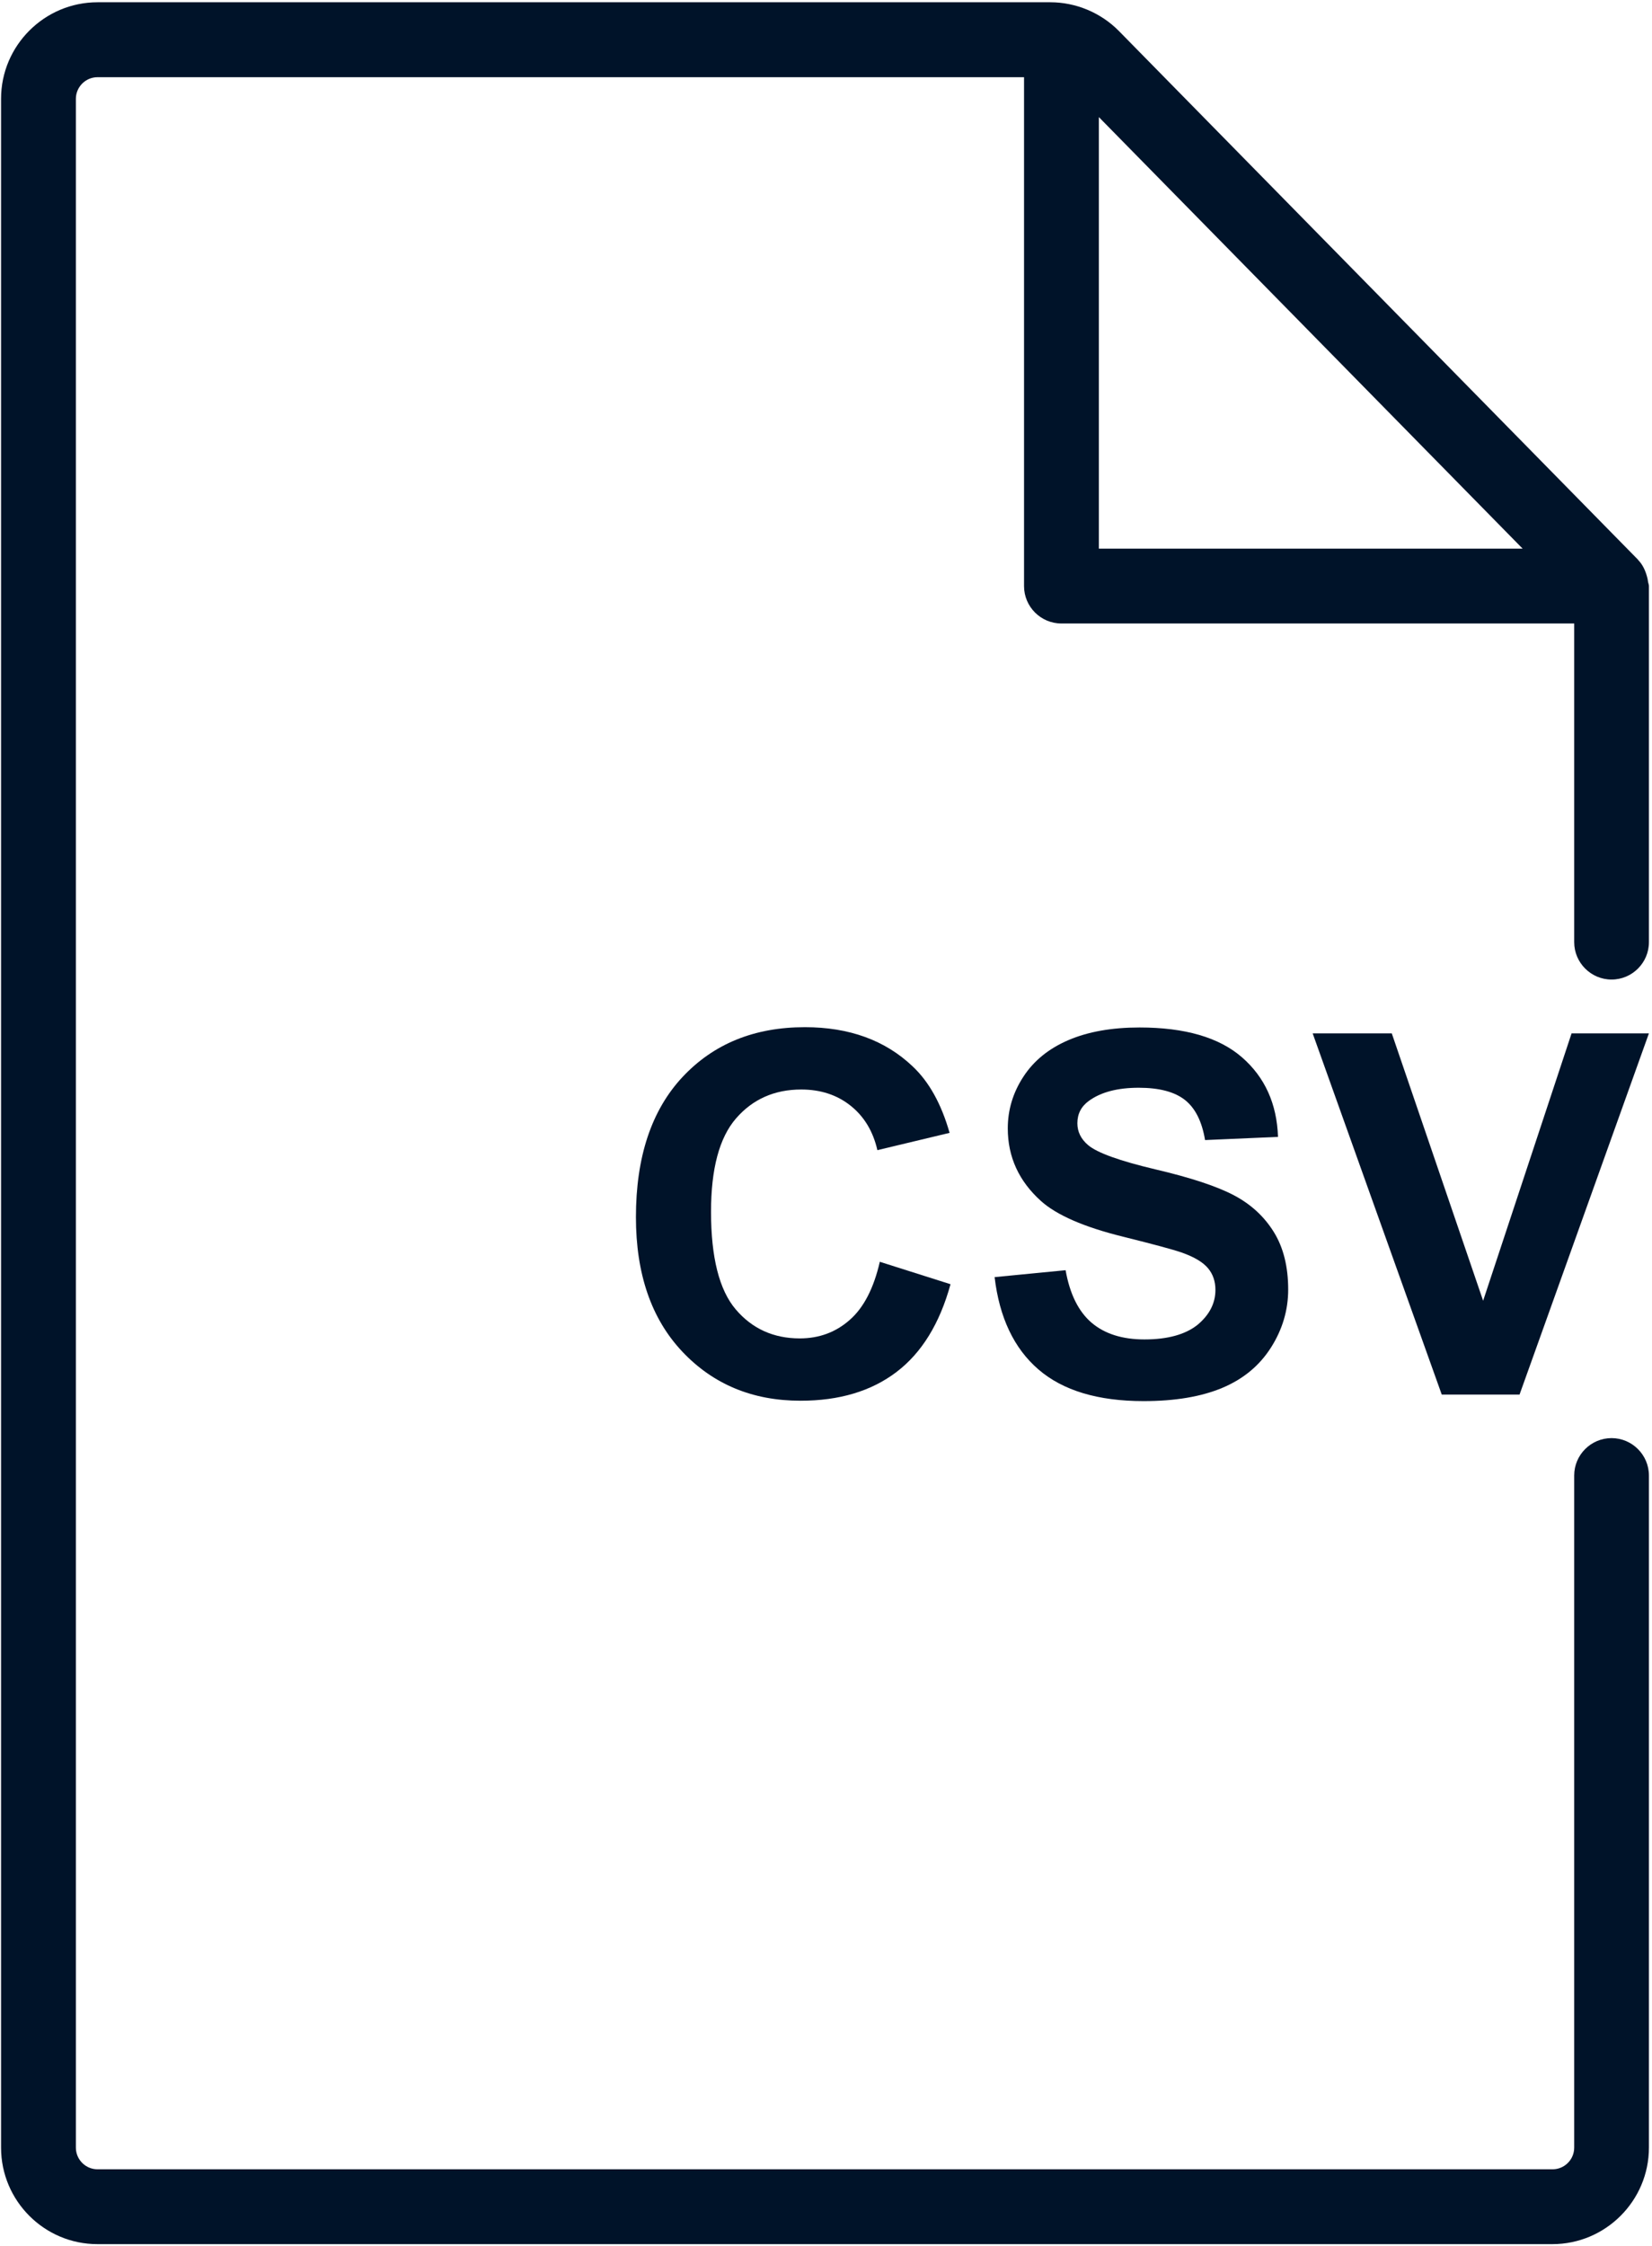 <svg width="23.54" height="32" viewBox="0 0 451 613" version="1.1" xmlns="http://www.w3.org/2000/svg" xmlns:xlink="http://www.w3.org/1999/xlink">
  <g id="Page-1" stroke="none" stroke-width="1" fill="none" fill-rule="evenodd">
    <g id="file-excel-icon" fill="#001329" fill-rule="nonzero">
      <g id="Group">
        <path d="M26.63,612.449 L423.818,612.449 C438.327,612.449 450.159,600.617 450.159,586.108 L450.159,402.661 C450.159,397.051 445.569,392.461 439.96,392.461 C434.35,392.461 429.76,397.025 429.76,402.661 L429.76,586.108 C429.76,589.372 427.108,592.024 423.844,592.024 L26.63,592.024 C23.366,592.024 20.714,589.372 20.714,586.108 L20.714,26.944 C20.714,23.679 23.366,21.028 26.63,21.028 L279.565,21.028 L279.565,159.926 C279.565,165.535 284.129,170.125 289.765,170.125 L429.76,170.125 L429.76,257.106 C429.76,262.715 434.35,267.305 439.96,267.305 C445.569,267.305 450.159,262.741 450.159,257.106 L450.159,159.9 C450.159,159.467 449.955,159.085 449.904,158.651 C449.853,158.217 449.777,157.809 449.649,157.376 C449.19,155.668 448.451,154.062 447.253,152.837 C447.253,152.812 447.253,152.786 447.227,152.761 L447.202,152.736 C447.177,152.711 447.177,152.711 447.151,152.685 L305.422,8.38 C300.475,3.382 293.666,0.577 286.756,0.577 L26.63,0.577 C12.121,0.577 0.289,12.409 0.289,26.918 L0.289,586.108 C0.289,600.643 12.121,612.474 26.63,612.449 Z M299.99,31.916 L415.683,149.701 L299.99,149.701 L299.99,31.916 Z" id="Shape"></path>
        <g transform="translate(173, 280)" id="Path">
          <path d="M45.746,17.317 C51.024,17.317 55.538,18.796 59.235,21.754 C62.933,24.712 65.355,28.741 66.528,33.867 L86.24,29.149 C83.996,21.269 80.63,15.201 76.142,10.993 C68.62,3.853 58.801,0.308 46.741,0.308 C32.92,0.308 21.802,4.847 13.31,13.925 C4.844,23.003 0.611,35.753 0.611,52.15 C0.611,67.654 4.818,79.894 13.258,88.844 C21.699,97.794 32.46,102.257 45.541,102.257 C56.124,102.257 64.845,99.656 71.729,94.429 C78.615,89.201 83.536,81.22 86.494,70.458 L67.19,64.338 C65.533,71.555 62.804,76.859 58.979,80.199 C55.18,83.565 50.616,85.248 45.336,85.248 C38.171,85.248 32.331,82.597 27.844,77.317 C23.356,72.039 21.112,63.139 21.112,50.696 C21.112,38.94 23.382,30.449 27.946,25.196 C32.51,19.943 38.453,17.317 45.746,17.317 Z"></path>
          <path d="M139.434,85.53 C133.39,85.53 128.571,84 125,80.965 C121.431,77.905 119.059,73.137 117.911,66.635 L98.531,68.522 C99.832,79.538 103.809,87.953 110.491,93.715 C117.172,99.479 126.734,102.36 139.204,102.36 C147.771,102.36 154.912,101.162 160.649,98.765 C166.386,96.368 170.823,92.696 173.96,87.774 C177.097,82.853 178.678,77.548 178.678,71.914 C178.678,65.691 177.377,60.438 174.751,56.206 C172.124,51.973 168.503,48.633 163.862,46.185 C159.221,43.737 152.055,41.366 142.365,39.096 C132.676,36.801 126.581,34.608 124.082,32.517 C122.119,30.859 121.124,28.871 121.124,26.524 C121.124,23.974 122.17,21.934 124.286,20.405 C127.55,18.033 132.089,16.835 137.878,16.835 C143.487,16.835 147.695,17.957 150.5,20.176 C153.306,22.394 155.142,26.04 155.982,31.115 L175.898,30.248 C175.591,21.195 172.302,13.953 166.055,8.521 C159.807,3.089 150.474,0.387 138.107,0.387 C130.533,0.387 124.056,1.534 118.702,3.829 C113.347,6.124 109.241,9.438 106.385,13.825 C103.53,18.185 102.127,22.902 102.127,27.927 C102.127,35.73 105.161,42.334 111.205,47.766 C115.515,51.617 122.985,54.88 133.67,57.506 C141.958,59.572 147.287,61 149.608,61.816 C153.025,63.015 155.397,64.443 156.774,66.075 C158.151,67.707 158.814,69.696 158.814,72.016 C158.814,75.637 157.182,78.825 153.943,81.528 C150.679,84.152 145.834,85.53 139.434,85.53 Z"></path>
          <polygon points="277.159 1.991 256.045 1.991 231.897 74.972 206.957 1.991 185.359 1.991 220.6 100.574 241.841 100.574"></polygon>
        </g>
      </g>
    </g>
  </g>
</svg>